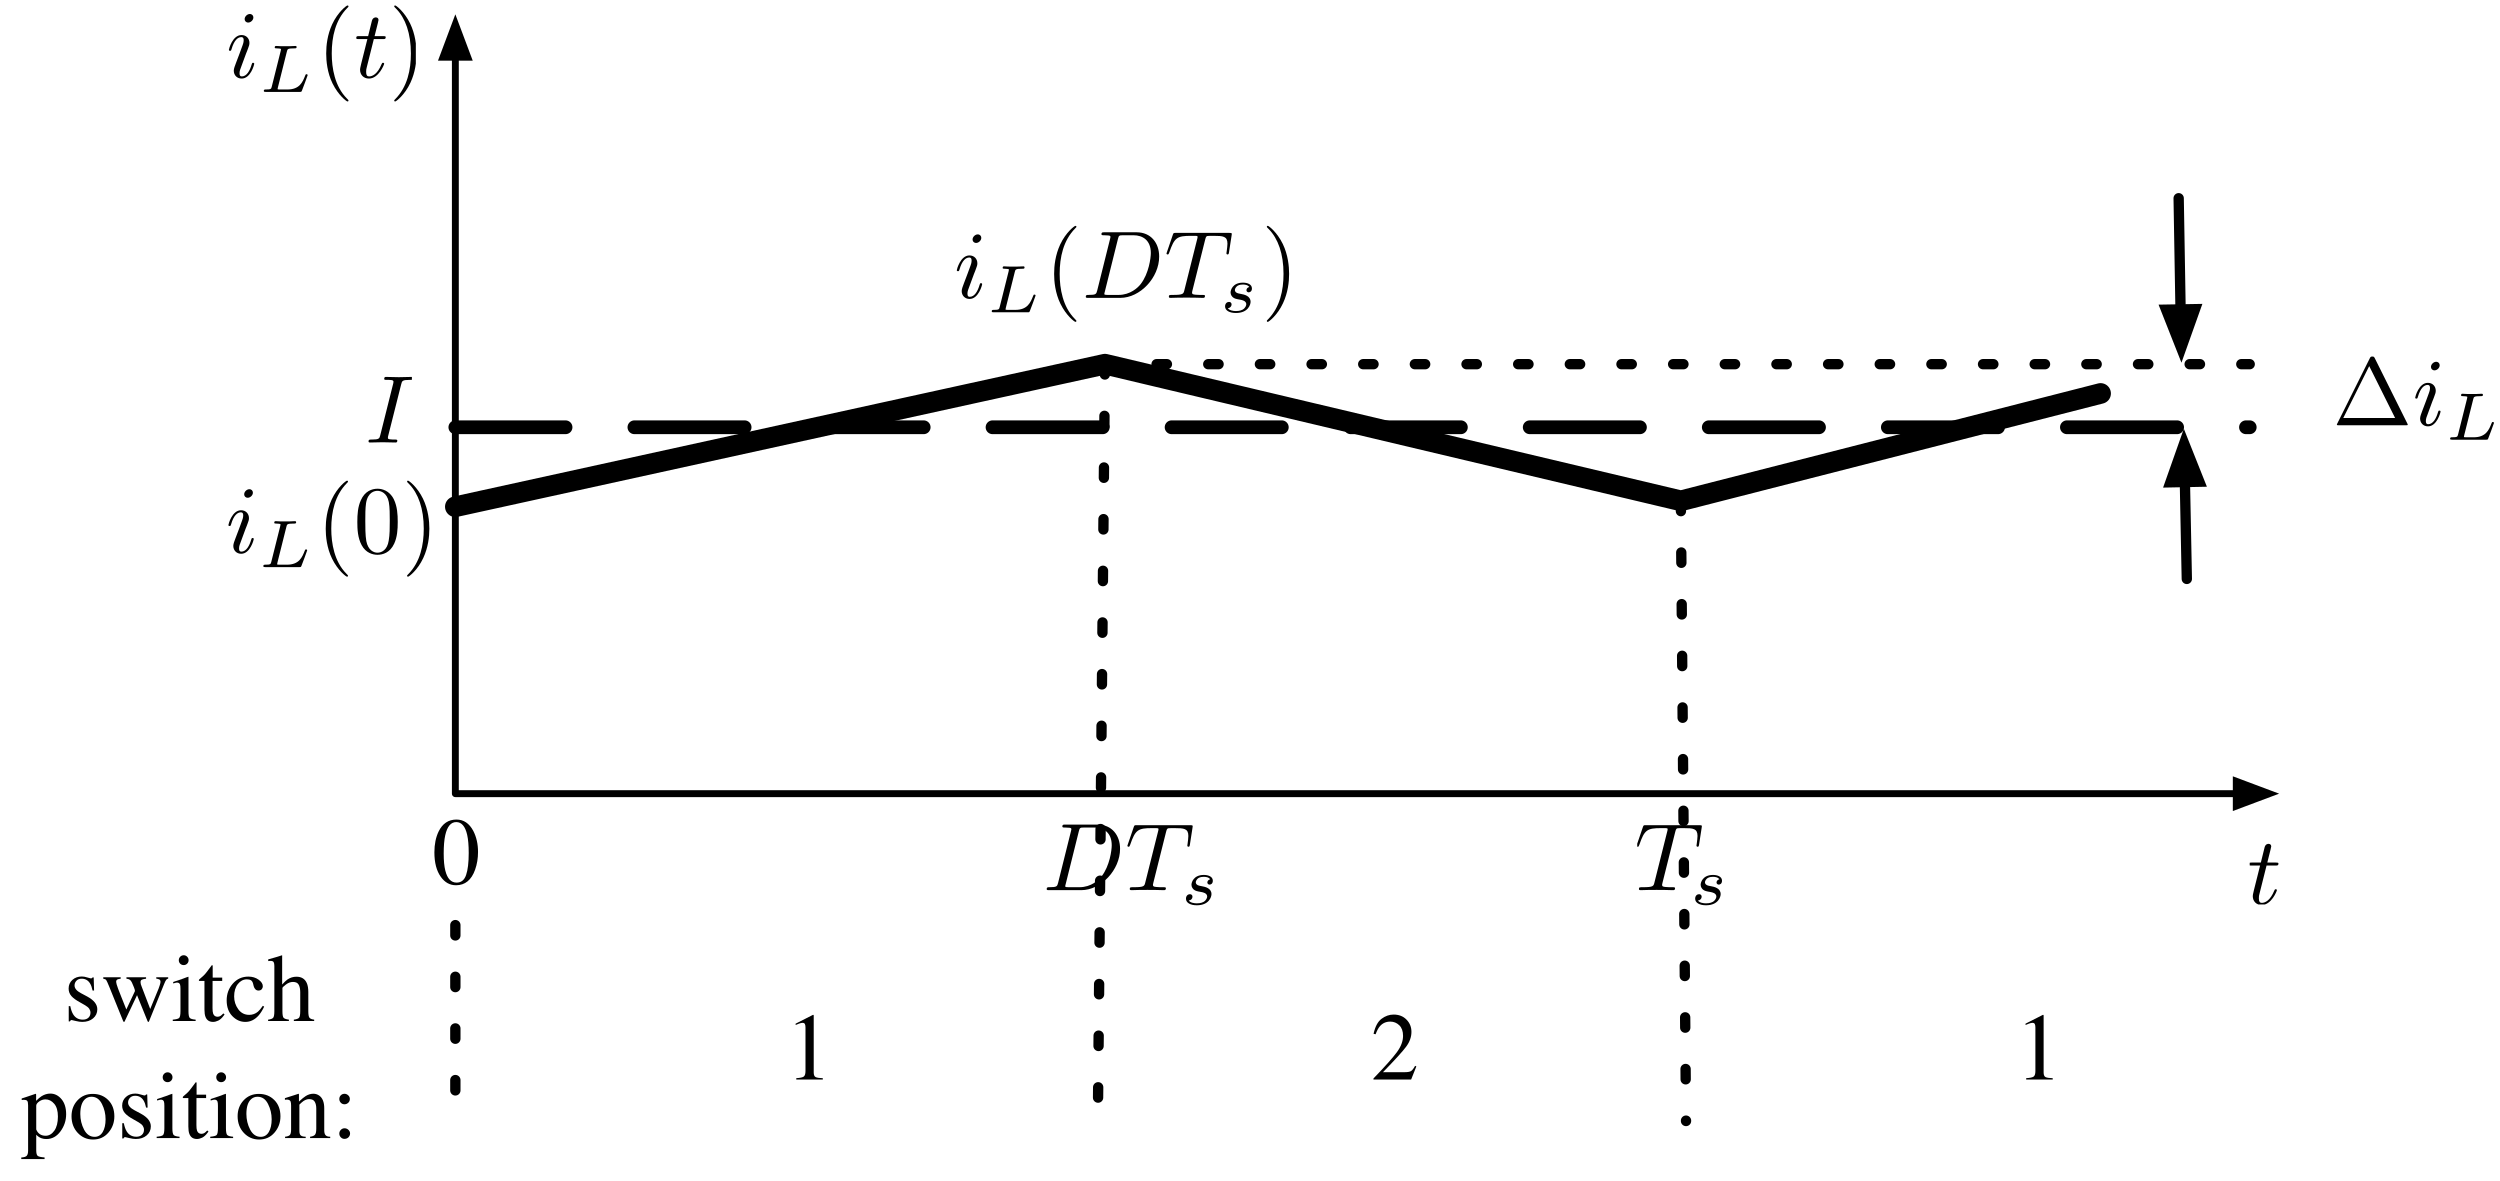 <?xml version="1.0" encoding="UTF-8"?>
<svg xmlns="http://www.w3.org/2000/svg" xmlns:xlink="http://www.w3.org/1999/xlink" width="726pt" height="343pt" viewBox="0 0 726 343" version="1.1">
<defs>
<g>
<symbol overflow="visible" id="glyph0-0">
<path style="stroke:none;" d="M 0.453 0 L 0.453 -18.531 L 19.562 -18.531 L 19.562 0 Z M 17.047 -2.516 L 17.047 -16.016 L 2.969 -16.016 L 2.969 -2.516 Z M 17.047 -2.516 "/>
</symbol>
<symbol overflow="visible" id="glyph0-1">
<path style="stroke:none;" d="M 8.281 -18.781 C 8.32 -18.738 8.344 -18.707 8.344 -18.688 C 8.352 -18.664 8.359 -18.613 8.359 -18.531 L 8.359 -2.062 C 8.359 -1.363 8.539 -0.914 8.906 -0.719 C 9.281 -0.531 9.977 -0.422 11 -0.391 L 11 0 L 3.297 0 L 3.297 -0.406 C 4.398 -0.469 5.117 -0.617 5.453 -0.859 C 5.797 -1.109 5.969 -1.645 5.969 -2.469 L 5.969 -15.125 C 5.969 -15.562 5.91 -15.895 5.797 -16.125 C 5.691 -16.352 5.457 -16.469 5.094 -16.469 C 4.852 -16.469 4.539 -16.398 4.156 -16.266 C 3.781 -16.129 3.43 -15.988 3.109 -15.844 L 3.109 -16.234 L 8.125 -18.781 Z M 8.281 -18.781 "/>
</symbol>
<symbol overflow="visible" id="glyph0-2">
<path style="stroke:none;" d="M 0.828 -0.312 C 4.172 -3.781 6.438 -6.32 7.625 -7.938 C 8.82 -9.562 9.422 -11.145 9.422 -12.688 C 9.422 -14.039 9.055 -15.066 8.328 -15.766 C 7.598 -16.473 6.727 -16.828 5.719 -16.828 C 4.469 -16.828 3.457 -16.375 2.688 -15.469 C 2.25 -14.969 1.836 -14.195 1.453 -13.156 L 0.859 -13.281 C 1.316 -15.375 2.086 -16.828 3.172 -17.641 C 4.266 -18.461 5.438 -18.875 6.688 -18.875 C 8.227 -18.875 9.473 -18.383 10.422 -17.406 C 11.379 -16.438 11.859 -15.25 11.859 -13.844 C 11.859 -12.352 11.344 -10.914 10.312 -9.531 C 9.281 -8.145 7.039 -5.68 3.594 -2.141 L 9.875 -2.141 C 10.75 -2.141 11.363 -2.242 11.719 -2.453 C 12.07 -2.66 12.473 -3.172 12.922 -3.984 L 13.281 -3.812 L 11.766 0 L 0.828 0 Z M 0.828 -0.312 "/>
</symbol>
<symbol overflow="visible" id="glyph0-3">
<path style="stroke:none;" d="M 1.453 -4.312 L 1.906 -4.312 C 2.113 -3.27 2.395 -2.473 2.75 -1.922 C 3.383 -0.898 4.316 -0.391 5.547 -0.391 C 6.234 -0.391 6.773 -0.578 7.172 -0.953 C 7.566 -1.328 7.766 -1.816 7.766 -2.422 C 7.766 -2.805 7.648 -3.176 7.422 -3.531 C 7.191 -3.883 6.789 -4.227 6.219 -4.562 L 4.688 -5.438 C 3.57 -6.039 2.75 -6.645 2.219 -7.25 C 1.688 -7.863 1.422 -8.586 1.422 -9.422 C 1.422 -10.441 1.785 -11.281 2.516 -11.938 C 3.242 -12.594 4.16 -12.922 5.266 -12.922 C 5.742 -12.922 6.27 -12.828 6.844 -12.641 C 7.426 -12.461 7.754 -12.375 7.828 -12.375 C 7.992 -12.375 8.113 -12.395 8.188 -12.438 C 8.258 -12.488 8.32 -12.562 8.375 -12.656 L 8.703 -12.656 L 8.812 -8.844 L 8.375 -8.844 C 8.195 -9.727 7.953 -10.414 7.641 -10.906 C 7.078 -11.82 6.266 -12.281 5.203 -12.281 C 4.555 -12.281 4.051 -12.082 3.688 -11.688 C 3.32 -11.301 3.141 -10.844 3.141 -10.312 C 3.141 -9.469 3.77 -8.719 5.031 -8.062 L 6.844 -7.094 C 8.781 -6.039 9.75 -4.812 9.75 -3.406 C 9.75 -2.332 9.344 -1.453 8.531 -0.766 C 7.727 -0.078 6.676 0.266 5.375 0.266 C 4.82 0.266 4.195 0.176 3.5 0 C 2.812 -0.188 2.406 -0.281 2.281 -0.281 C 2.176 -0.281 2.082 -0.242 2 -0.172 C 1.914 -0.098 1.852 -0.004 1.812 0.109 L 1.453 0.109 Z M 5.453 -12.922 Z M 5.453 -12.922 "/>
</symbol>
<symbol overflow="visible" id="glyph0-4">
<path style="stroke:none;" d="M 13.016 -12.281 C 12.473 -12.219 12.066 -12.125 11.797 -12 C 11.535 -11.883 11.406 -11.648 11.406 -11.297 C 11.406 -11.098 11.43 -10.895 11.484 -10.688 C 11.547 -10.488 11.629 -10.254 11.734 -9.984 L 14.219 -3.484 L 16.656 -9.422 C 16.758 -9.672 16.875 -10.004 17 -10.422 C 17.133 -10.836 17.203 -11.148 17.203 -11.359 C 17.203 -11.703 17.098 -11.93 16.891 -12.047 C 16.68 -12.16 16.375 -12.25 15.969 -12.312 L 15.969 -12.703 L 19.438 -12.703 L 19.438 -12.312 C 19.207 -12.258 19.02 -12.145 18.875 -11.969 C 18.727 -11.801 18.523 -11.395 18.266 -10.75 L 13.891 0.047 C 13.859 0.129 13.828 0.188 13.797 0.219 C 13.766 0.258 13.723 0.281 13.672 0.281 C 13.566 0.219 13.504 0.172 13.484 0.141 L 10.391 -7.5 L 6.797 0.109 C 6.773 0.148 6.75 0.188 6.719 0.219 C 6.688 0.258 6.648 0.281 6.609 0.281 C 6.492 0.219 6.426 0.172 6.406 0.141 L 2.328 -9.938 C 1.879 -11.039 1.582 -11.691 1.438 -11.891 C 1.289 -12.086 1.004 -12.219 0.578 -12.281 L 0.578 -12.703 L 5.641 -12.703 L 5.641 -12.281 C 5.211 -12.238 4.883 -12.16 4.656 -12.047 C 4.438 -11.93 4.328 -11.691 4.328 -11.328 C 4.328 -11.055 4.516 -10.406 4.891 -9.375 C 5.109 -8.781 5.391 -8.062 5.734 -7.219 L 7.281 -3.344 L 9.75 -8.609 L 9.781 -8.781 C 9.781 -8.957 9.68 -9.297 9.484 -9.797 C 9.285 -10.297 9.098 -10.738 8.922 -11.125 C 8.734 -11.539 8.52 -11.828 8.281 -11.984 C 8.051 -12.141 7.727 -12.238 7.312 -12.281 L 7.312 -12.703 L 13.016 -12.703 Z M 13.016 -12.281 "/>
</symbol>
<symbol overflow="visible" id="glyph0-5">
<path style="stroke:none;" d="M 2.297 -17.656 C 2.297 -18.039 2.43 -18.375 2.703 -18.656 C 2.984 -18.945 3.32 -19.094 3.719 -19.094 C 4.113 -19.094 4.445 -18.953 4.719 -18.672 C 5 -18.391 5.141 -18.051 5.141 -17.656 C 5.141 -17.258 5 -16.922 4.719 -16.641 C 4.445 -16.367 4.113 -16.234 3.719 -16.234 C 3.32 -16.234 2.984 -16.367 2.703 -16.641 C 2.43 -16.922 2.297 -17.258 2.297 -17.656 Z M 0.547 -0.391 C 1.523 -0.473 2.141 -0.633 2.391 -0.875 C 2.648 -1.125 2.781 -1.781 2.781 -2.844 L 2.781 -9.359 C 2.781 -9.953 2.738 -10.363 2.656 -10.594 C 2.52 -10.969 2.234 -11.156 1.797 -11.156 C 1.691 -11.156 1.594 -11.145 1.5 -11.125 C 1.406 -11.113 1.129 -11.039 0.672 -10.906 L 0.672 -11.328 L 1.266 -11.531 C 2.859 -12.051 3.969 -12.441 4.594 -12.703 C 4.852 -12.805 5.02 -12.859 5.094 -12.859 C 5.102 -12.797 5.109 -12.727 5.109 -12.656 L 5.109 -2.844 C 5.109 -1.801 5.234 -1.148 5.484 -0.891 C 5.734 -0.629 6.301 -0.461 7.188 -0.391 L 7.188 0 L 0.547 0 Z M 0.547 -0.391 "/>
</symbol>
<symbol overflow="visible" id="glyph0-6">
<path style="stroke:none;" d="M 7.125 -12.609 L 7.125 -11.625 L 4.328 -11.625 L 4.312 -3.75 C 4.312 -3.051 4.367 -2.523 4.484 -2.172 C 4.703 -1.547 5.129 -1.234 5.766 -1.234 C 6.098 -1.234 6.383 -1.312 6.625 -1.469 C 6.863 -1.625 7.141 -1.867 7.453 -2.203 L 7.812 -1.906 L 7.5 -1.484 C 7.031 -0.848 6.531 -0.395 6 -0.125 C 5.469 0.133 4.957 0.266 4.469 0.266 C 3.395 0.266 2.664 -0.211 2.281 -1.172 C 2.07 -1.691 1.969 -2.414 1.969 -3.344 L 1.969 -11.625 L 0.484 -11.625 C 0.43 -11.645 0.395 -11.672 0.375 -11.703 C 0.352 -11.734 0.344 -11.77 0.344 -11.812 C 0.344 -11.906 0.363 -11.973 0.406 -12.016 C 0.445 -12.066 0.578 -12.188 0.797 -12.375 C 1.422 -12.895 1.875 -13.316 2.156 -13.641 C 2.438 -13.961 3.086 -14.816 4.109 -16.203 C 4.234 -16.203 4.305 -16.191 4.328 -16.172 C 4.348 -16.148 4.359 -16.082 4.359 -15.969 L 4.359 -12.609 Z M 7.125 -12.609 "/>
</symbol>
<symbol overflow="visible" id="glyph0-7">
<path style="stroke:none;" d="M 6.953 -12.891 C 8.098 -12.891 9.082 -12.594 9.906 -12 C 10.727 -11.414 11.141 -10.773 11.141 -10.078 C 11.141 -9.773 11.035 -9.492 10.828 -9.234 C 10.617 -8.973 10.297 -8.844 9.859 -8.844 C 9.535 -8.844 9.254 -8.953 9.016 -9.172 C 8.773 -9.391 8.598 -9.707 8.484 -10.125 L 8.328 -10.781 C 8.211 -11.27 8.008 -11.613 7.719 -11.812 C 7.414 -12 7.016 -12.094 6.516 -12.094 C 5.484 -12.094 4.609 -11.641 3.891 -10.734 C 3.172 -9.828 2.812 -8.625 2.812 -7.125 C 2.812 -5.75 3.207 -4.516 4 -3.422 C 4.789 -2.328 5.852 -1.781 7.188 -1.781 C 8.133 -1.781 8.977 -2.086 9.719 -2.703 C 10.133 -3.055 10.609 -3.625 11.141 -4.406 L 11.531 -4.172 C 11.008 -3.078 10.461 -2.211 9.891 -1.578 C 8.785 -0.348 7.508 0.266 6.062 0.266 C 4.633 0.266 3.375 -0.297 2.281 -1.422 C 1.188 -2.547 0.641 -4.066 0.641 -5.984 C 0.641 -7.867 1.234 -9.488 2.422 -10.844 C 3.617 -12.207 5.129 -12.891 6.953 -12.891 Z M 6.359 -12.891 Z M 6.359 -12.891 "/>
</symbol>
<symbol overflow="visible" id="glyph0-8">
<path style="stroke:none;" d="M 0.25 -0.391 C 1 -0.484 1.488 -0.664 1.719 -0.938 C 1.945 -1.207 2.062 -1.844 2.062 -2.844 L 2.062 -15.969 C 2.062 -16.477 1.992 -16.852 1.859 -17.094 C 1.734 -17.332 1.414 -17.453 0.906 -17.453 C 0.801 -17.453 0.703 -17.445 0.609 -17.438 C 0.516 -17.426 0.406 -17.41 0.281 -17.391 L 0.281 -17.891 C 0.688 -18.004 1.18 -18.145 1.766 -18.312 C 2.359 -18.477 2.77 -18.598 3 -18.672 L 4.312 -19.094 L 4.328 -18.984 L 4.328 -10.594 C 4.91 -11.25 5.422 -11.734 5.859 -12.047 C 6.66 -12.586 7.531 -12.859 8.469 -12.859 C 9.938 -12.859 10.941 -12.238 11.484 -11 C 11.773 -10.344 11.922 -9.484 11.922 -8.422 L 11.922 -2.844 C 11.922 -1.875 12.031 -1.242 12.25 -0.953 C 12.477 -0.66 12.938 -0.473 13.625 -0.391 L 13.625 0 L 7.719 0 L 7.719 -0.391 C 8.508 -0.492 9.016 -0.676 9.234 -0.938 C 9.461 -1.207 9.578 -1.844 9.578 -2.844 L 9.578 -8.375 C 9.578 -9.258 9.43 -9.973 9.141 -10.516 C 8.848 -11.066 8.289 -11.344 7.469 -11.344 C 6.758 -11.344 6.07 -11.086 5.406 -10.578 C 4.738 -10.066 4.406 -9.734 4.406 -9.578 L 4.406 -2.844 C 4.406 -1.82 4.52 -1.18 4.75 -0.922 C 4.988 -0.672 5.5 -0.492 6.281 -0.391 L 6.281 0 L 0.25 0 Z M 0.25 -0.391 "/>
</symbol>
<symbol overflow="visible" id="glyph0-9">
<path style="stroke:none;" d=""/>
</symbol>
<symbol overflow="visible" id="glyph0-10">
<path style="stroke:none;" d="M 4.469 -2.516 C 4.707 -1.898 5.062 -1.438 5.531 -1.125 C 6 -0.82 6.551 -0.672 7.188 -0.672 C 8.176 -0.672 9.02 -1.16 9.719 -2.141 C 10.414 -3.117 10.766 -4.484 10.766 -6.234 C 10.766 -7.91 10.398 -9.16 9.672 -9.984 C 8.953 -10.816 8.113 -11.234 7.156 -11.234 C 6.477 -11.234 5.859 -11.023 5.297 -10.609 C 4.742 -10.203 4.469 -9.797 4.469 -9.391 Z M 0.125 5.641 C 0.977 5.586 1.52 5.406 1.75 5.094 C 1.988 4.789 2.109 4.305 2.109 3.641 L 2.109 -9.484 C 2.109 -10.18 2.02 -10.625 1.844 -10.812 C 1.676 -11.008 1.363 -11.109 0.906 -11.109 C 0.801 -11.109 0.707 -11.102 0.625 -11.094 C 0.539 -11.094 0.414 -11.078 0.25 -11.047 L 0.25 -11.5 L 1.547 -11.922 C 1.586 -11.93 2.504 -12.242 4.297 -12.859 C 4.336 -12.859 4.367 -12.836 4.391 -12.797 C 4.422 -12.766 4.438 -12.719 4.438 -12.656 L 4.438 -10.812 C 5.031 -11.414 5.555 -11.863 6.016 -12.156 C 6.836 -12.664 7.68 -12.922 8.547 -12.922 C 9.805 -12.922 10.891 -12.383 11.797 -11.312 C 12.703 -10.238 13.156 -8.773 13.156 -6.922 C 13.156 -5.098 12.609 -3.441 11.516 -1.953 C 10.43 -0.461 9.062 0.281 7.406 0.281 C 6.895 0.281 6.453 0.211 6.078 0.078 C 5.492 -0.109 4.957 -0.457 4.469 -0.969 L 4.469 3.5 C 4.469 4.414 4.617 4.977 4.922 5.188 C 5.223 5.406 5.879 5.551 6.891 5.625 L 6.891 6.094 L 0.125 6.094 Z M 0.125 5.641 "/>
</symbol>
<symbol overflow="visible" id="glyph0-11">
<path style="stroke:none;" d="M 0.719 -6.344 C 0.719 -8.156 1.289 -9.688 2.438 -10.938 C 3.594 -12.195 5.078 -12.828 6.891 -12.828 C 8.691 -12.828 10.188 -12.234 11.375 -11.047 C 12.562 -9.859 13.156 -8.281 13.156 -6.312 C 13.156 -4.5 12.578 -2.922 11.422 -1.578 C 10.273 -0.242 8.789 0.422 6.969 0.422 C 5.219 0.422 3.738 -0.219 2.531 -1.5 C 1.32 -2.789 0.719 -4.406 0.719 -6.344 Z M 6.516 -12 C 5.785 -12 5.16 -11.766 4.641 -11.297 C 3.723 -10.461 3.266 -9.031 3.266 -7 C 3.266 -5.375 3.629 -3.859 4.359 -2.453 C 5.098 -1.055 6.117 -0.359 7.422 -0.359 C 8.441 -0.359 9.227 -0.828 9.781 -1.766 C 10.332 -2.703 10.609 -3.93 10.609 -5.453 C 10.609 -7.035 10.254 -8.52 9.547 -9.906 C 8.848 -11.301 7.836 -12 6.516 -12 Z M 7.016 -12.828 Z M 7.016 -12.828 "/>
</symbol>
<symbol overflow="visible" id="glyph0-12">
<path style="stroke:none;" d="M 0.5 -0.391 C 1.156 -0.461 1.609 -0.617 1.859 -0.859 C 2.117 -1.109 2.25 -1.648 2.25 -2.484 L 2.25 -9.422 C 2.25 -10.004 2.195 -10.414 2.094 -10.656 C 1.914 -11 1.562 -11.172 1.031 -11.172 C 0.945 -11.172 0.859 -11.164 0.766 -11.156 C 0.68 -11.145 0.578 -11.129 0.453 -11.109 L 0.453 -11.594 C 0.828 -11.707 1.711 -11.988 3.109 -12.438 L 4.391 -12.859 C 4.453 -12.859 4.488 -12.836 4.5 -12.797 C 4.52 -12.754 4.531 -12.691 4.531 -12.609 L 4.531 -10.594 C 5.363 -11.375 6.02 -11.91 6.5 -12.203 C 7.207 -12.648 7.941 -12.875 8.703 -12.875 C 9.328 -12.875 9.895 -12.695 10.406 -12.344 C 11.383 -11.656 11.875 -10.422 11.875 -8.641 L 11.875 -2.25 C 11.875 -1.594 12.004 -1.117 12.266 -0.828 C 12.535 -0.535 12.984 -0.391 13.609 -0.391 L 13.609 0 L 7.766 0 L 7.766 -0.391 C 8.43 -0.473 8.895 -0.656 9.156 -0.938 C 9.426 -1.219 9.562 -1.82 9.562 -2.75 L 9.562 -8.594 C 9.562 -9.375 9.414 -10.02 9.125 -10.531 C 8.832 -11.051 8.289 -11.312 7.5 -11.312 C 6.969 -11.312 6.422 -11.129 5.859 -10.766 C 5.555 -10.555 5.156 -10.207 4.656 -9.719 L 4.656 -2.062 C 4.656 -1.406 4.801 -0.961 5.094 -0.734 C 5.383 -0.516 5.848 -0.398 6.484 -0.391 L 6.484 0 L 0.5 0 Z M 7.016 -12.875 Z M 7.016 -12.875 "/>
</symbol>
<symbol overflow="visible" id="glyph0-13">
<path style="stroke:none;" d="M 5.312 -11.359 C 5.312 -10.898 5.148 -10.523 4.828 -10.234 C 4.516 -9.953 4.16 -9.812 3.766 -9.812 C 3.328 -9.812 2.961 -9.969 2.672 -10.281 C 2.391 -10.594 2.25 -10.945 2.25 -11.344 C 2.25 -11.77 2.395 -12.129 2.688 -12.422 C 2.977 -12.711 3.336 -12.859 3.766 -12.859 C 4.16 -12.859 4.516 -12.711 4.828 -12.422 C 5.148 -12.141 5.312 -11.785 5.312 -11.359 Z M 3.719 0.234 C 3.332 0.234 2.988 0.082 2.688 -0.219 C 2.395 -0.52 2.25 -0.883 2.25 -1.312 C 2.25 -1.719 2.395 -2.07 2.688 -2.375 C 2.977 -2.688 3.344 -2.844 3.781 -2.844 C 4.207 -2.844 4.578 -2.691 4.891 -2.391 C 5.211 -2.098 5.375 -1.742 5.375 -1.328 C 5.375 -0.922 5.223 -0.555 4.922 -0.234 C 4.617 0.078 4.219 0.234 3.719 0.234 Z M 3.719 0.234 "/>
</symbol>
<symbol overflow="visible" id="glyph0-14">
<path style="stroke:none;" d="M 6.703 -0.5 C 8.035 -0.5 8.953 -1.234 9.453 -2.703 C 9.961 -4.172 10.219 -6.297 10.219 -9.078 C 10.219 -11.297 10.066 -13.066 9.766 -14.391 C 9.203 -16.848 8.145 -18.078 6.594 -18.078 C 5.039 -18.078 3.977 -16.812 3.406 -14.281 C 3.102 -12.926 2.953 -11.145 2.953 -8.938 C 2.953 -6.875 3.109 -5.223 3.422 -3.984 C 4.004 -1.66 5.098 -0.5 6.703 -0.5 Z M 6.656 -18.812 C 8.75 -18.812 10.379 -17.711 11.547 -15.516 C 12.461 -13.742 12.922 -11.703 12.922 -9.391 C 12.922 -7.578 12.641 -5.867 12.078 -4.266 C 11.004 -1.242 9.156 0.266 6.531 0.266 C 4.738 0.266 3.266 -0.551 2.109 -2.188 C 0.867 -3.926 0.25 -6.289 0.25 -9.281 C 0.25 -11.633 0.66 -13.66 1.484 -15.359 C 2.609 -17.66 4.332 -18.812 6.656 -18.812 Z M 6.656 -18.812 "/>
</symbol>
<symbol overflow="visible" id="glyph1-0">
<path style="stroke:none;" d=""/>
</symbol>
<symbol overflow="visible" id="glyph1-1">
<path style="stroke:none;" d="M 5.75 -11.156 L 8.375 -11.156 C 8.922 -11.156 9.203 -11.156 9.203 -11.719 C 9.203 -12.016 8.922 -12.016 8.422 -12.016 L 5.969 -12.016 C 6.969 -15.984 7.109 -16.547 7.109 -16.703 C 7.109 -17.188 6.781 -17.453 6.297 -17.453 C 6.219 -17.453 5.438 -17.438 5.188 -16.453 L 4.094 -12.016 L 1.484 -12.016 C 0.922 -12.016 0.641 -12.016 0.641 -11.484 C 0.641 -11.156 0.859 -11.156 1.422 -11.156 L 3.875 -11.156 C 1.875 -3.234 1.75 -2.766 1.75 -2.266 C 1.75 -0.75 2.812 0.312 4.328 0.312 C 7.172 0.312 8.75 -3.766 8.75 -3.984 C 8.75 -4.266 8.531 -4.266 8.422 -4.266 C 8.172 -4.266 8.141 -4.188 8 -3.875 C 6.812 -0.969 5.328 -0.312 4.375 -0.312 C 3.797 -0.312 3.516 -0.672 3.516 -1.594 C 3.516 -2.266 3.562 -2.453 3.688 -2.922 Z M 5.75 -11.156 "/>
</symbol>
<symbol overflow="visible" id="glyph2-0">
<path style="stroke:none;" d=""/>
</symbol>
<symbol overflow="visible" id="glyph2-1">
<path style="stroke:none;" d="M 11.906 -16.922 C 12.109 -17.703 12.219 -17.875 12.547 -17.969 C 12.797 -18.016 13.719 -18.016 14.312 -18.016 C 17.125 -18.016 18.375 -17.906 18.375 -15.734 C 18.375 -15.312 18.266 -14.219 18.156 -13.5 C 18.125 -13.391 18.078 -13.047 18.078 -12.969 C 18.078 -12.797 18.156 -12.609 18.406 -12.609 C 18.719 -12.609 18.766 -12.828 18.828 -13.25 L 19.578 -18.094 C 19.609 -18.219 19.641 -18.484 19.641 -18.578 C 19.641 -18.875 19.359 -18.875 18.875 -18.875 L 3.406 -18.875 C 2.734 -18.875 2.703 -18.859 2.516 -18.328 L 0.844 -13.422 C 0.812 -13.359 0.672 -12.969 0.672 -12.906 C 0.672 -12.75 0.812 -12.609 1 -12.609 C 1.281 -12.609 1.312 -12.75 1.484 -13.188 C 2.984 -17.516 3.703 -18.016 7.844 -18.016 L 8.922 -18.016 C 9.703 -18.016 9.703 -17.906 9.703 -17.688 C 9.703 -17.516 9.625 -17.188 9.594 -17.094 L 5.859 -2.203 C 5.609 -1.172 5.516 -0.859 2.531 -0.859 C 1.531 -0.859 1.359 -0.859 1.359 -0.328 C 1.359 0 1.672 0 1.844 0 C 2.594 0 3.375 -0.062 4.125 -0.062 C 4.906 -0.062 5.719 -0.078 6.5 -0.078 C 7.281 -0.078 8.062 -0.062 8.812 -0.062 C 9.625 -0.062 10.453 0 11.234 0 C 11.516 0 11.859 0 11.859 -0.562 C 11.859 -0.859 11.625 -0.859 10.906 -0.859 C 10.203 -0.859 9.844 -0.859 9.125 -0.922 C 8.312 -1 8.094 -1.094 8.094 -1.531 C 8.094 -1.562 8.094 -1.703 8.203 -2.125 Z M 11.906 -16.922 "/>
</symbol>
<symbol overflow="visible" id="glyph3-0">
<path style="stroke:none;" d=""/>
</symbol>
<symbol overflow="visible" id="glyph3-1">
<path style="stroke:none;" d="M 8.422 -7.344 C 7.906 -7.234 7.594 -6.812 7.594 -6.422 C 7.594 -5.984 7.984 -5.797 8.25 -5.797 C 8.438 -5.797 9.188 -5.922 9.188 -6.922 C 9.188 -8.188 7.781 -8.609 6.578 -8.609 C 3.531 -8.609 2.984 -6.375 2.984 -5.766 C 2.984 -5.047 3.406 -4.578 3.672 -4.344 C 4.188 -3.953 4.531 -3.875 5.875 -3.641 C 6.297 -3.562 7.547 -3.328 7.547 -2.344 C 7.547 -2.016 7.328 -1.266 6.5 -0.781 C 5.75 -0.359 4.781 -0.359 4.547 -0.359 C 3.766 -0.359 2.656 -0.531 2.203 -1.172 C 2.859 -1.25 3.281 -1.734 3.281 -2.281 C 3.281 -2.781 2.938 -3.016 2.516 -3.016 C 1.953 -3.016 1.391 -2.562 1.391 -1.703 C 1.391 -0.531 2.641 0.203 4.531 0.203 C 8.125 0.203 8.797 -2.266 8.797 -3.031 C 8.797 -4.828 6.812 -5.172 6.094 -5.312 C 5.922 -5.359 5.438 -5.438 5.312 -5.469 C 4.594 -5.609 4.234 -6.016 4.234 -6.453 C 4.234 -6.891 4.594 -7.422 5.016 -7.703 C 5.547 -8.031 6.234 -8.062 6.562 -8.062 C 6.969 -8.062 7.984 -8.016 8.422 -7.344 Z M 8.422 -7.344 "/>
</symbol>
<symbol overflow="visible" id="glyph4-0">
<path style="stroke:none;" d=""/>
</symbol>
<symbol overflow="visible" id="glyph4-1">
<path style="stroke:none;" d="M 10.438 -16.906 C 10.688 -17.906 10.766 -18.188 12.969 -18.188 C 13.641 -18.188 13.859 -18.188 13.859 -18.719 C 13.859 -19.047 13.562 -19.047 13.438 -19.047 C 12.641 -19.047 10.578 -18.969 9.766 -18.969 C 8.922 -18.969 6.891 -19.047 6.047 -19.047 C 5.859 -19.047 5.5 -19.047 5.5 -18.484 C 5.5 -18.188 5.75 -18.188 6.281 -18.188 C 7.453 -18.188 8.203 -18.188 8.203 -17.656 C 8.203 -17.516 8.203 -17.453 8.141 -17.203 L 4.375 -2.172 C 4.125 -1.141 4.047 -0.859 1.844 -0.859 C 1.203 -0.859 0.953 -0.859 0.953 -0.312 C 0.953 0 1.281 0 1.359 0 C 2.172 0 4.219 -0.078 5.016 -0.078 C 5.859 -0.078 7.922 0 8.75 0 C 8.984 0 9.312 0 9.312 -0.531 C 9.312 -0.859 9.094 -0.859 8.484 -0.859 C 7.984 -0.859 7.844 -0.859 7.281 -0.922 C 6.688 -0.969 6.578 -1.094 6.578 -1.391 C 6.578 -1.625 6.641 -1.844 6.688 -2.031 Z M 10.438 -16.906 "/>
</symbol>
<symbol overflow="visible" id="glyph5-0">
<path style="stroke:none;" d=""/>
</symbol>
<symbol overflow="visible" id="glyph5-1">
<path style="stroke:none;" d="M 7.922 -17.438 C 7.922 -17.984 7.531 -18.438 6.891 -18.438 C 6.141 -18.438 5.391 -17.703 5.391 -16.953 C 5.391 -16.422 5.766 -15.953 6.438 -15.953 C 7.078 -15.953 7.922 -16.594 7.922 -17.438 Z M 5.797 -6.938 C 6.141 -7.75 6.141 -7.812 6.422 -8.562 C 6.641 -9.125 6.781 -9.516 6.781 -10.047 C 6.781 -11.297 5.891 -12.328 4.484 -12.328 C 1.875 -12.328 0.812 -8.281 0.812 -8.031 C 0.812 -7.75 1.094 -7.75 1.141 -7.75 C 1.422 -7.75 1.453 -7.812 1.594 -8.25 C 2.344 -10.875 3.453 -11.719 4.406 -11.719 C 4.625 -11.719 5.109 -11.719 5.109 -10.828 C 5.109 -10.234 4.906 -9.656 4.797 -9.375 C 4.578 -8.641 3.312 -5.406 2.875 -4.219 C 2.594 -3.484 2.234 -2.562 2.234 -1.984 C 2.234 -0.672 3.172 0.312 4.516 0.312 C 7.141 0.312 8.172 -3.734 8.172 -3.984 C 8.172 -4.266 7.922 -4.266 7.844 -4.266 C 7.562 -4.266 7.562 -4.188 7.422 -3.766 C 6.922 -2.016 6 -0.312 4.578 -0.312 C 4.094 -0.312 3.906 -0.578 3.906 -1.234 C 3.906 -1.922 4.078 -2.312 4.719 -4.016 Z M 5.797 -6.938 "/>
</symbol>
<symbol overflow="visible" id="glyph6-0">
<path style="stroke:none;" d=""/>
</symbol>
<symbol overflow="visible" id="glyph6-1">
<path style="stroke:none;" d="M 8.047 -11.734 C 8.219 -12.438 8.281 -12.641 10.078 -12.641 C 10.688 -12.641 10.875 -12.641 10.875 -13.062 C 10.875 -13.094 10.859 -13.344 10.547 -13.344 C 10.094 -13.344 9.578 -13.297 9.109 -13.281 C 8.609 -13.266 8.031 -13.266 7.547 -13.266 C 7.125 -13.266 6.609 -13.281 6.188 -13.281 C 5.781 -13.281 5.312 -13.344 4.922 -13.344 C 4.812 -13.344 4.516 -13.344 4.516 -12.906 C 4.516 -12.641 4.75 -12.641 5.141 -12.641 C 5.156 -12.641 5.531 -12.641 5.875 -12.594 C 6.297 -12.562 6.328 -12.516 6.328 -12.328 C 6.328 -12.281 6.328 -12.188 6.25 -11.891 L 3.656 -1.531 C 3.484 -0.859 3.438 -0.703 1.938 -0.703 C 1.609 -0.703 1.344 -0.703 1.344 -0.297 C 1.344 0 1.578 0 1.938 0 L 11.766 0 C 12.25 0 12.266 -0.016 12.422 -0.391 C 12.625 -0.922 14.078 -4.703 14.078 -4.859 C 14.078 -4.922 14.047 -5.141 13.75 -5.141 C 13.516 -5.141 13.484 -5.047 13.359 -4.734 C 12.625 -2.875 11.766 -0.703 8.188 -0.703 L 5.984 -0.703 C 5.375 -0.703 5.359 -0.719 5.359 -0.906 C 5.359 -0.922 5.359 -1.016 5.438 -1.312 Z M 8.047 -11.734 "/>
</symbol>
<symbol overflow="visible" id="glyph7-0">
<path style="stroke:none;" d=""/>
</symbol>
<symbol overflow="visible" id="glyph7-1">
<path style="stroke:none;" d="M 9.234 6.688 C 9.234 6.609 9.234 6.547 8.75 6.078 C 5.266 2.562 4.375 -2.703 4.375 -6.969 C 4.375 -11.828 5.438 -16.672 8.875 -20.172 C 9.234 -20.5 9.234 -20.562 9.234 -20.641 C 9.234 -20.828 9.125 -20.922 8.953 -20.922 C 8.672 -20.922 6.156 -19.016 4.516 -15.484 C 3.094 -12.406 2.766 -9.312 2.766 -6.969 C 2.766 -4.797 3.062 -1.422 4.609 1.734 C 6.281 5.156 8.672 6.969 8.953 6.969 C 9.125 6.969 9.234 6.891 9.234 6.688 Z M 9.234 6.688 "/>
</symbol>
<symbol overflow="visible" id="glyph7-2">
<path style="stroke:none;" d="M 12.828 -8.922 C 12.828 -11.156 12.688 -13.391 11.719 -15.453 C 10.438 -18.125 8.141 -18.578 6.969 -18.578 C 5.297 -18.578 3.266 -17.844 2.125 -15.25 C 1.234 -13.328 1.094 -11.156 1.094 -8.922 C 1.094 -6.828 1.203 -4.328 2.344 -2.203 C 3.547 0.062 5.578 0.609 6.938 0.609 C 8.453 0.609 10.578 0.031 11.797 -2.625 C 12.688 -4.547 12.828 -6.719 12.828 -8.922 Z M 6.938 0 C 5.859 0 4.219 -0.703 3.703 -3.375 C 3.406 -5.047 3.406 -7.609 3.406 -9.266 C 3.406 -11.047 3.406 -12.891 3.625 -14.391 C 4.156 -17.703 6.25 -17.969 6.938 -17.969 C 7.859 -17.969 9.703 -17.453 10.234 -14.703 C 10.516 -13.141 10.516 -11.016 10.516 -9.266 C 10.516 -7.172 10.516 -5.266 10.203 -3.484 C 9.797 -0.844 8.203 0 6.938 0 Z M 6.938 0 "/>
</symbol>
<symbol overflow="visible" id="glyph7-3">
<path style="stroke:none;" d="M 8.062 -6.969 C 8.062 -9.141 7.75 -12.516 6.219 -15.672 C 4.547 -19.109 2.141 -20.922 1.875 -20.922 C 1.703 -20.922 1.594 -20.812 1.594 -20.641 C 1.594 -20.562 1.594 -20.5 2.125 -20 C 4.859 -17.234 6.438 -12.797 6.438 -6.969 C 6.438 -2.203 5.406 2.703 1.953 6.219 C 1.594 6.547 1.594 6.609 1.594 6.688 C 1.594 6.859 1.703 6.969 1.875 6.969 C 2.141 6.969 4.656 5.078 6.297 1.531 C 7.719 -1.531 8.062 -4.625 8.062 -6.969 Z M 8.062 -6.969 "/>
</symbol>
<symbol overflow="visible" id="glyph8-0">
<path style="stroke:none;" d=""/>
</symbol>
<symbol overflow="visible" id="glyph8-1">
<path style="stroke:none;" d="M 7.922 -17.438 C 7.922 -17.984 7.531 -18.438 6.891 -18.438 C 6.141 -18.438 5.391 -17.703 5.391 -16.953 C 5.391 -16.422 5.766 -15.953 6.438 -15.953 C 7.078 -15.953 7.922 -16.594 7.922 -17.438 Z M 5.797 -6.938 C 6.141 -7.75 6.141 -7.812 6.422 -8.562 C 6.641 -9.125 6.781 -9.516 6.781 -10.047 C 6.781 -11.297 5.891 -12.328 4.484 -12.328 C 1.875 -12.328 0.812 -8.281 0.812 -8.031 C 0.812 -7.75 1.094 -7.75 1.141 -7.75 C 1.422 -7.75 1.453 -7.812 1.594 -8.25 C 2.344 -10.875 3.453 -11.719 4.406 -11.719 C 4.625 -11.719 5.109 -11.719 5.109 -10.828 C 5.109 -10.234 4.906 -9.656 4.797 -9.375 C 4.578 -8.641 3.312 -5.406 2.875 -4.219 C 2.594 -3.484 2.234 -2.562 2.234 -1.984 C 2.234 -0.672 3.172 0.312 4.516 0.312 C 7.141 0.312 8.172 -3.734 8.172 -3.984 C 8.172 -4.266 7.922 -4.266 7.844 -4.266 C 7.562 -4.266 7.562 -4.188 7.422 -3.766 C 6.922 -2.016 6 -0.312 4.578 -0.312 C 4.094 -0.312 3.906 -0.578 3.906 -1.234 C 3.906 -1.922 4.078 -2.312 4.719 -4.016 Z M 5.797 -6.938 "/>
</symbol>
<symbol overflow="visible" id="glyph8-2">
<path style="stroke:none;" d="M 4.438 -2.172 C 4.156 -1.094 4.094 -0.859 1.891 -0.859 C 1.422 -0.859 1.109 -0.859 1.109 -0.328 C 1.109 0 1.359 0 1.891 0 L 11.125 0 C 16.922 0 22.422 -5.891 22.422 -12 C 22.422 -15.922 20.047 -19.047 15.875 -19.047 L 6.5 -19.047 C 5.969 -19.047 5.656 -19.047 5.656 -18.516 C 5.656 -18.188 5.906 -18.188 6.469 -18.188 C 6.828 -18.188 7.328 -18.156 7.672 -18.125 C 8.109 -18.078 8.281 -17.984 8.281 -17.688 C 8.281 -17.578 8.25 -17.484 8.172 -17.156 Z M 10.453 -17.125 C 10.703 -18.094 10.766 -18.188 11.969 -18.188 L 14.953 -18.188 C 17.688 -18.188 20 -16.703 20 -13.031 C 20 -11.656 19.438 -7.078 17.062 -4.016 C 16.266 -2.984 14.062 -0.859 10.625 -0.859 L 7.469 -0.859 C 7.078 -0.859 7.031 -0.859 6.859 -0.891 C 6.578 -0.922 6.5 -0.953 6.5 -1.172 C 6.5 -1.25 6.5 -1.312 6.641 -1.812 Z M 10.453 -17.125 "/>
</symbol>
<symbol overflow="visible" id="glyph8-3">
<path style="stroke:none;" d="M 11.906 -16.922 C 12.109 -17.703 12.219 -17.875 12.547 -17.969 C 12.797 -18.016 13.719 -18.016 14.312 -18.016 C 17.125 -18.016 18.375 -17.906 18.375 -15.734 C 18.375 -15.312 18.266 -14.219 18.156 -13.5 C 18.125 -13.391 18.078 -13.047 18.078 -12.969 C 18.078 -12.797 18.156 -12.609 18.406 -12.609 C 18.719 -12.609 18.766 -12.828 18.828 -13.25 L 19.578 -18.094 C 19.609 -18.219 19.641 -18.484 19.641 -18.578 C 19.641 -18.875 19.359 -18.875 18.875 -18.875 L 3.406 -18.875 C 2.734 -18.875 2.703 -18.859 2.516 -18.328 L 0.844 -13.422 C 0.812 -13.359 0.672 -12.969 0.672 -12.906 C 0.672 -12.75 0.812 -12.609 1 -12.609 C 1.281 -12.609 1.312 -12.75 1.484 -13.188 C 2.984 -17.516 3.703 -18.016 7.844 -18.016 L 8.922 -18.016 C 9.703 -18.016 9.703 -17.906 9.703 -17.688 C 9.703 -17.516 9.625 -17.188 9.594 -17.094 L 5.859 -2.203 C 5.609 -1.172 5.516 -0.859 2.531 -0.859 C 1.531 -0.859 1.359 -0.859 1.359 -0.328 C 1.359 0 1.672 0 1.844 0 C 2.594 0 3.375 -0.062 4.125 -0.062 C 4.906 -0.062 5.719 -0.078 6.5 -0.078 C 7.281 -0.078 8.062 -0.062 8.812 -0.062 C 9.625 -0.062 10.453 0 11.234 0 C 11.516 0 11.859 0 11.859 -0.562 C 11.859 -0.859 11.625 -0.859 10.906 -0.859 C 10.203 -0.859 9.844 -0.859 9.125 -0.922 C 8.312 -1 8.094 -1.094 8.094 -1.531 C 8.094 -1.562 8.094 -1.703 8.203 -2.125 Z M 11.906 -16.922 "/>
</symbol>
<symbol overflow="visible" id="glyph9-0">
<path style="stroke:none;" d=""/>
</symbol>
<symbol overflow="visible" id="glyph9-1">
<path style="stroke:none;" d="M 8.047 -11.734 C 8.219 -12.438 8.281 -12.641 10.078 -12.641 C 10.688 -12.641 10.875 -12.641 10.875 -13.062 C 10.875 -13.094 10.859 -13.344 10.547 -13.344 C 10.094 -13.344 9.578 -13.297 9.109 -13.281 C 8.609 -13.266 8.031 -13.266 7.547 -13.266 C 7.125 -13.266 6.609 -13.281 6.188 -13.281 C 5.781 -13.281 5.312 -13.344 4.922 -13.344 C 4.812 -13.344 4.516 -13.344 4.516 -12.906 C 4.516 -12.641 4.75 -12.641 5.141 -12.641 C 5.156 -12.641 5.531 -12.641 5.875 -12.594 C 6.297 -12.562 6.328 -12.516 6.328 -12.328 C 6.328 -12.281 6.328 -12.188 6.25 -11.891 L 3.656 -1.531 C 3.484 -0.859 3.438 -0.703 1.938 -0.703 C 1.609 -0.703 1.344 -0.703 1.344 -0.297 C 1.344 0 1.578 0 1.938 0 L 11.766 0 C 12.25 0 12.266 -0.016 12.422 -0.391 C 12.625 -0.922 14.078 -4.703 14.078 -4.859 C 14.078 -4.922 14.047 -5.141 13.75 -5.141 C 13.516 -5.141 13.484 -5.047 13.359 -4.734 C 12.625 -2.875 11.766 -0.703 8.188 -0.703 L 5.984 -0.703 C 5.375 -0.703 5.359 -0.719 5.359 -0.906 C 5.359 -0.922 5.359 -1.016 5.438 -1.312 Z M 8.047 -11.734 "/>
</symbol>
<symbol overflow="visible" id="glyph9-2">
<path style="stroke:none;" d="M 8.422 -7.344 C 7.906 -7.234 7.594 -6.812 7.594 -6.422 C 7.594 -5.984 7.984 -5.797 8.25 -5.797 C 8.438 -5.797 9.188 -5.922 9.188 -6.922 C 9.188 -8.188 7.781 -8.609 6.578 -8.609 C 3.531 -8.609 2.984 -6.375 2.984 -5.766 C 2.984 -5.047 3.406 -4.578 3.672 -4.344 C 4.188 -3.953 4.531 -3.875 5.875 -3.641 C 6.297 -3.562 7.547 -3.328 7.547 -2.344 C 7.547 -2.016 7.328 -1.266 6.5 -0.781 C 5.75 -0.359 4.781 -0.359 4.547 -0.359 C 3.766 -0.359 2.656 -0.531 2.203 -1.172 C 2.859 -1.25 3.281 -1.734 3.281 -2.281 C 3.281 -2.781 2.938 -3.016 2.516 -3.016 C 1.953 -3.016 1.391 -2.562 1.391 -1.703 C 1.391 -0.531 2.641 0.203 4.531 0.203 C 8.125 0.203 8.797 -2.266 8.797 -3.031 C 8.797 -4.828 6.812 -5.172 6.094 -5.312 C 5.922 -5.359 5.438 -5.438 5.312 -5.469 C 4.594 -5.609 4.234 -6.016 4.234 -6.453 C 4.234 -6.891 4.594 -7.422 5.016 -7.703 C 5.547 -8.031 6.234 -8.062 6.562 -8.062 C 6.969 -8.062 7.984 -8.016 8.422 -7.344 Z M 8.422 -7.344 "/>
</symbol>
<symbol overflow="visible" id="glyph10-0">
<path style="stroke:none;" d=""/>
</symbol>
<symbol overflow="visible" id="glyph10-1">
<path style="stroke:none;" d="M 9.234 6.688 C 9.234 6.609 9.234 6.547 8.75 6.078 C 5.266 2.562 4.375 -2.703 4.375 -6.969 C 4.375 -11.828 5.438 -16.672 8.875 -20.172 C 9.234 -20.5 9.234 -20.562 9.234 -20.641 C 9.234 -20.828 9.125 -20.922 8.953 -20.922 C 8.672 -20.922 6.156 -19.016 4.516 -15.484 C 3.094 -12.406 2.766 -9.312 2.766 -6.969 C 2.766 -4.797 3.062 -1.422 4.609 1.734 C 6.281 5.156 8.672 6.969 8.953 6.969 C 9.125 6.969 9.234 6.891 9.234 6.688 Z M 9.234 6.688 "/>
</symbol>
<symbol overflow="visible" id="glyph10-2">
<path style="stroke:none;" d="M 8.062 -6.969 C 8.062 -9.141 7.75 -12.516 6.219 -15.672 C 4.547 -19.109 2.141 -20.922 1.875 -20.922 C 1.703 -20.922 1.594 -20.812 1.594 -20.641 C 1.594 -20.562 1.594 -20.5 2.125 -20 C 4.859 -17.234 6.438 -12.797 6.438 -6.969 C 6.438 -2.203 5.406 2.703 1.953 6.219 C 1.594 6.547 1.594 6.609 1.594 6.688 C 1.594 6.859 1.703 6.969 1.875 6.969 C 2.141 6.969 4.656 5.078 6.297 1.531 C 7.719 -1.531 8.062 -4.625 8.062 -6.969 Z M 8.062 -6.969 "/>
</symbol>
<symbol overflow="visible" id="glyph11-0">
<path style="stroke:none;" d=""/>
</symbol>
<symbol overflow="visible" id="glyph11-1">
<path style="stroke:none;" d="M 4.438 -2.172 C 4.156 -1.094 4.094 -0.859 1.891 -0.859 C 1.422 -0.859 1.109 -0.859 1.109 -0.328 C 1.109 0 1.359 0 1.891 0 L 11.125 0 C 16.922 0 22.422 -5.891 22.422 -12 C 22.422 -15.922 20.047 -19.047 15.875 -19.047 L 6.5 -19.047 C 5.969 -19.047 5.656 -19.047 5.656 -18.516 C 5.656 -18.188 5.906 -18.188 6.469 -18.188 C 6.828 -18.188 7.328 -18.156 7.672 -18.125 C 8.109 -18.078 8.281 -17.984 8.281 -17.688 C 8.281 -17.578 8.25 -17.484 8.172 -17.156 Z M 10.453 -17.125 C 10.703 -18.094 10.766 -18.188 11.969 -18.188 L 14.953 -18.188 C 17.688 -18.188 20 -16.703 20 -13.031 C 20 -11.656 19.438 -7.078 17.062 -4.016 C 16.266 -2.984 14.062 -0.859 10.625 -0.859 L 7.469 -0.859 C 7.078 -0.859 7.031 -0.859 6.859 -0.891 C 6.578 -0.922 6.5 -0.953 6.5 -1.172 C 6.5 -1.25 6.5 -1.312 6.641 -1.812 Z M 10.453 -17.125 "/>
</symbol>
<symbol overflow="visible" id="glyph11-2">
<path style="stroke:none;" d="M 11.906 -16.922 C 12.109 -17.703 12.219 -17.875 12.547 -17.969 C 12.797 -18.016 13.719 -18.016 14.312 -18.016 C 17.125 -18.016 18.375 -17.906 18.375 -15.734 C 18.375 -15.312 18.266 -14.219 18.156 -13.5 C 18.125 -13.391 18.078 -13.047 18.078 -12.969 C 18.078 -12.797 18.156 -12.609 18.406 -12.609 C 18.719 -12.609 18.766 -12.828 18.828 -13.25 L 19.578 -18.094 C 19.609 -18.219 19.641 -18.484 19.641 -18.578 C 19.641 -18.875 19.359 -18.875 18.875 -18.875 L 3.406 -18.875 C 2.734 -18.875 2.703 -18.859 2.516 -18.328 L 0.844 -13.422 C 0.812 -13.359 0.672 -12.969 0.672 -12.906 C 0.672 -12.75 0.812 -12.609 1 -12.609 C 1.281 -12.609 1.312 -12.75 1.484 -13.188 C 2.984 -17.516 3.703 -18.016 7.844 -18.016 L 8.922 -18.016 C 9.703 -18.016 9.703 -17.906 9.703 -17.688 C 9.703 -17.516 9.625 -17.188 9.594 -17.094 L 5.859 -2.203 C 5.609 -1.172 5.516 -0.859 2.531 -0.859 C 1.531 -0.859 1.359 -0.859 1.359 -0.328 C 1.359 0 1.672 0 1.844 0 C 2.594 0 3.375 -0.062 4.125 -0.062 C 4.906 -0.062 5.719 -0.078 6.5 -0.078 C 7.281 -0.078 8.062 -0.062 8.812 -0.062 C 9.625 -0.062 10.453 0 11.234 0 C 11.516 0 11.859 0 11.859 -0.562 C 11.859 -0.859 11.625 -0.859 10.906 -0.859 C 10.203 -0.859 9.844 -0.859 9.125 -0.922 C 8.312 -1 8.094 -1.094 8.094 -1.531 C 8.094 -1.562 8.094 -1.703 8.203 -2.125 Z M 11.906 -16.922 "/>
</symbol>
<symbol overflow="visible" id="glyph12-0">
<path style="stroke:none;" d=""/>
</symbol>
<symbol overflow="visible" id="glyph12-1">
<path style="stroke:none;" d="M 12.328 -19.469 C 12.125 -19.828 12.078 -19.969 11.609 -19.969 C 11.125 -19.969 11.078 -19.828 10.875 -19.469 L 1.453 -0.562 C 1.312 -0.312 1.312 -0.25 1.312 -0.219 C 1.312 0 1.484 0 1.922 0 L 21.281 0 C 21.734 0 21.891 0 21.891 -0.219 C 21.891 -0.25 21.891 -0.312 21.75 -0.562 Z M 10.703 -17.188 L 18.219 -2.125 L 3.172 -2.125 Z M 10.703 -17.188 "/>
</symbol>
<symbol overflow="visible" id="glyph13-0">
<path style="stroke:none;" d=""/>
</symbol>
<symbol overflow="visible" id="glyph13-1">
<path style="stroke:none;" d="M 7.922 -17.438 C 7.922 -17.984 7.531 -18.438 6.891 -18.438 C 6.141 -18.438 5.391 -17.703 5.391 -16.953 C 5.391 -16.422 5.766 -15.953 6.438 -15.953 C 7.078 -15.953 7.922 -16.594 7.922 -17.438 Z M 5.797 -6.938 C 6.141 -7.75 6.141 -7.812 6.422 -8.562 C 6.641 -9.125 6.781 -9.516 6.781 -10.047 C 6.781 -11.297 5.891 -12.328 4.484 -12.328 C 1.875 -12.328 0.812 -8.281 0.812 -8.031 C 0.812 -7.75 1.094 -7.75 1.141 -7.75 C 1.422 -7.75 1.453 -7.812 1.594 -8.25 C 2.344 -10.875 3.453 -11.719 4.406 -11.719 C 4.625 -11.719 5.109 -11.719 5.109 -10.828 C 5.109 -10.234 4.906 -9.656 4.797 -9.375 C 4.578 -8.641 3.312 -5.406 2.875 -4.219 C 2.594 -3.484 2.234 -2.562 2.234 -1.984 C 2.234 -0.672 3.172 0.312 4.516 0.312 C 7.141 0.312 8.172 -3.734 8.172 -3.984 C 8.172 -4.266 7.922 -4.266 7.844 -4.266 C 7.562 -4.266 7.562 -4.188 7.422 -3.766 C 6.922 -2.016 6 -0.312 4.578 -0.312 C 4.094 -0.312 3.906 -0.578 3.906 -1.234 C 3.906 -1.922 4.078 -2.312 4.719 -4.016 Z M 5.797 -6.938 "/>
</symbol>
<symbol overflow="visible" id="glyph13-2">
<path style="stroke:none;" d="M 5.75 -11.156 L 8.375 -11.156 C 8.922 -11.156 9.203 -11.156 9.203 -11.719 C 9.203 -12.016 8.922 -12.016 8.422 -12.016 L 5.969 -12.016 C 6.969 -15.984 7.109 -16.547 7.109 -16.703 C 7.109 -17.188 6.781 -17.453 6.297 -17.453 C 6.219 -17.453 5.438 -17.438 5.188 -16.453 L 4.094 -12.016 L 1.484 -12.016 C 0.922 -12.016 0.641 -12.016 0.641 -11.484 C 0.641 -11.156 0.859 -11.156 1.422 -11.156 L 3.875 -11.156 C 1.875 -3.234 1.75 -2.766 1.75 -2.266 C 1.75 -0.75 2.812 0.312 4.328 0.312 C 7.172 0.312 8.75 -3.766 8.75 -3.984 C 8.75 -4.266 8.531 -4.266 8.422 -4.266 C 8.172 -4.266 8.141 -4.188 8 -3.875 C 6.812 -0.969 5.328 -0.312 4.375 -0.312 C 3.797 -0.312 3.516 -0.672 3.516 -1.594 C 3.516 -2.266 3.562 -2.453 3.688 -2.922 Z M 5.75 -11.156 "/>
</symbol>
</g>
<clipPath id="clip1">
  <path d="M 653.316 245 L 662 245 L 662 262.652 L 653.316 262.652 Z M 653.316 245 "/>
</clipPath>
<clipPath id="clip2">
  <path d="M 475.449 239 L 495 239 L 495 259 L 475.449 259 Z M 475.449 239 "/>
</clipPath>
<clipPath id="clip3">
  <path d="M 492 254 L 500.945 254 L 500.945 262.984 L 492 262.984 Z M 492 254 "/>
</clipPath>
<clipPath id="clip4">
  <path d="M 107 109 L 119.613 109 L 119.613 128.59 L 107 128.59 Z M 107 109 "/>
</clipPath>
<clipPath id="clip5">
  <path d="M 94 139.117 L 102 139.117 L 102 168 L 94 168 Z M 94 139.117 "/>
</clipPath>
<clipPath id="clip6">
  <path d="M 103 139.117 L 124.758 139.117 L 124.758 168 L 103 168 Z M 103 139.117 "/>
</clipPath>
<clipPath id="clip7">
  <path d="M 306 65.418 L 313 65.418 L 313 94 L 306 94 Z M 306 65.418 "/>
</clipPath>
<clipPath id="clip8">
  <path d="M 367 65.418 L 374.73 65.418 L 374.73 94 L 367 94 Z M 367 65.418 "/>
</clipPath>
<clipPath id="clip9">
  <path d="M 344 254 L 352.535 254 L 352.535 262.984 L 344 262.984 Z M 344 254 "/>
</clipPath>
<clipPath id="clip10">
  <path d="M 678.039 103 L 700 103 L 700 124 L 678.039 124 Z M 678.039 103 "/>
</clipPath>
<clipPath id="clip11">
  <path d="M 711 114 L 725 114 L 725 127.922 L 711 127.922 Z M 711 114 "/>
</clipPath>
<clipPath id="clip12">
  <path d="M 94 1 L 102 1 L 102 29.875 L 94 29.875 Z M 94 1 "/>
</clipPath>
<clipPath id="clip13">
  <path d="M 114 1 L 120.758 1 L 120.758 29.875 L 114 29.875 Z M 114 1 "/>
</clipPath>
</defs>
<g id="surface1">
<path style="fill:none;stroke-width:2;stroke-linecap:round;stroke-linejoin:round;stroke:rgb(0%,0%,0%);stroke-opacity:1;stroke-miterlimit:10;" d="M 1339.234 463.609 L 1339.234 677.48 L 1856.414 677.48 " transform="matrix(1,0,0,1,-1207,-447)"/>
<path style="fill-rule:nonzero;fill:rgb(0%,0%,0%);fill-opacity:1;stroke-width:2;stroke-linecap:butt;stroke-linejoin:miter;stroke:rgb(0%,0%,0%);stroke-opacity:1;stroke-miterlimit:10;" d="M 1866.016 677.48 L 1856.414 673.879 L 1856.414 681.082 Z M 1866.016 677.48 " transform="matrix(1,0,0,1,-1207,-447)"/>
<path style="fill-rule:nonzero;fill:rgb(0%,0%,0%);fill-opacity:1;stroke-width:2;stroke-linecap:butt;stroke-linejoin:miter;stroke:rgb(0%,0%,0%);stroke-opacity:1;stroke-miterlimit:10;" d="M 1339.234 454.008 L 1335.637 463.609 L 1342.836 463.609 Z M 1339.234 454.008 " transform="matrix(1,0,0,1,-1207,-447)"/>
<path style="fill:none;stroke-width:4;stroke-linecap:round;stroke-linejoin:round;stroke:rgb(0%,0%,0%);stroke-opacity:1;stroke-dasharray:32,20;stroke-miterlimit:10;" d="M 1339.234 571.078 L 1860.316 571.078 " transform="matrix(1,0,0,1,-1207,-447)"/>
<path style="fill:none;stroke-width:3;stroke-linecap:round;stroke-linejoin:round;stroke:rgb(0%,0%,0%);stroke-opacity:1;stroke-dasharray:3,12;stroke-miterlimit:10;" d="M 1339.234 715.652 L 1339.234 773.859 " transform="matrix(1,0,0,1,-1207,-447)"/>
<path style="fill:none;stroke-width:3;stroke-linecap:round;stroke-linejoin:round;stroke:rgb(0%,0%,0%);stroke-opacity:1;stroke-dasharray:3,12;stroke-miterlimit:10;" d="M 1527.875 552.758 L 1525.805 773.859 " transform="matrix(1,0,0,1,-1207,-447)"/>
<path style="fill:none;stroke-width:3;stroke-linecap:round;stroke-linejoin:round;stroke:rgb(0%,0%,0%);stroke-opacity:1;stroke-dasharray:3,12;stroke-miterlimit:10;" d="M 1695.117 592.441 L 1696.621 772.535 " transform="matrix(1,0,0,1,-1207,-447)"/>
<g style="fill:rgb(0%,0%,0%);fill-opacity:1;">
  <use xlink:href="#glyph0-1" x="227.945" y="313.504"/>
</g>
<g style="fill:rgb(0%,0%,0%);fill-opacity:1;">
  <use xlink:href="#glyph0-2" x="398.024" y="313.504"/>
</g>
<g style="fill:rgb(0%,0%,0%);fill-opacity:1;">
  <use xlink:href="#glyph0-1" x="585.11" y="313.504"/>
</g>
<g clip-path="url(#clip1)" clip-rule="nonzero">
<g style="fill:rgb(0%,0%,0%);fill-opacity:1;">
  <use xlink:href="#glyph1-1" x="652.457" y="262.504"/>
</g>
</g>
<g style="fill:rgb(0%,0%,0%);fill-opacity:1;">
  <use xlink:href="#glyph0-3" x="18.507" y="296.496"/>
</g>
<g style="fill:rgb(0%,0%,0%);fill-opacity:1;">
  <use xlink:href="#glyph0-4" x="29.405" y="296.496"/>
</g>
<g style="fill:rgb(0%,0%,0%);fill-opacity:1;">
  <use xlink:href="#glyph0-5" x="49.626" y="296.496"/>
</g>
<g style="fill:rgb(0%,0%,0%);fill-opacity:1;">
  <use xlink:href="#glyph0-6" x="57.405" y="296.496"/>
</g>
<g style="fill:rgb(0%,0%,0%);fill-opacity:1;">
  <use xlink:href="#glyph0-7" x="65.183" y="296.496"/>
</g>
<g style="fill:rgb(0%,0%,0%);fill-opacity:1;">
  <use xlink:href="#glyph0-8" x="77.61" y="296.496"/>
  <use xlink:href="#glyph0-9" x="91.61" y="296.496"/>
</g>
<g style="fill:rgb(0%,0%,0%);fill-opacity:1;">
  <use xlink:href="#glyph0-10" x="6.052" y="330.496"/>
  <use xlink:href="#glyph0-11" x="20.052" y="330.496"/>
  <use xlink:href="#glyph0-3" x="34.052" y="330.496"/>
</g>
<g style="fill:rgb(0%,0%,0%);fill-opacity:1;">
  <use xlink:href="#glyph0-5" x="44.95" y="330.496"/>
</g>
<g style="fill:rgb(0%,0%,0%);fill-opacity:1;">
  <use xlink:href="#glyph0-6" x="52.728" y="330.496"/>
</g>
<g style="fill:rgb(0%,0%,0%);fill-opacity:1;">
  <use xlink:href="#glyph0-5" x="60.507" y="330.496"/>
</g>
<g style="fill:rgb(0%,0%,0%);fill-opacity:1;">
  <use xlink:href="#glyph0-11" x="68.285" y="330.496"/>
  <use xlink:href="#glyph0-12" x="82.285" y="330.496"/>
  <use xlink:href="#glyph0-13" x="96.285" y="330.496"/>
</g>
<g style="fill:rgb(0%,0%,0%);fill-opacity:1;">
  <use xlink:href="#glyph0-14" x="125.898" y="256.811"/>
</g>
<g clip-path="url(#clip2)" clip-rule="nonzero">
<g style="fill:rgb(0%,0%,0%);fill-opacity:1;">
  <use xlink:href="#glyph2-1" x="474.582" y="258.504"/>
</g>
</g>
<g clip-path="url(#clip3)" clip-rule="nonzero">
<g style="fill:rgb(0%,0%,0%);fill-opacity:1;">
  <use xlink:href="#glyph3-1" x="490.884" y="262.69"/>
</g>
</g>
<path style="fill:none;stroke-width:6;stroke-linecap:round;stroke-linejoin:round;stroke:rgb(0%,0%,0%);stroke-opacity:1;stroke-miterlimit:10;" d="M 1339.234 594.156 L 1527.875 552.758 L 1695.117 592.441 L 1817.008 561.262 " transform="matrix(1,0,0,1,-1207,-447)"/>
<g clip-path="url(#clip4)" clip-rule="nonzero">
<g style="fill:rgb(0%,0%,0%);fill-opacity:1;">
  <use xlink:href="#glyph4-1" x="106.067" y="128.504"/>
</g>
</g>
<g style="fill:rgb(0%,0%,0%);fill-opacity:1;">
  <use xlink:href="#glyph5-1" x="65.518" y="160.504"/>
</g>
<g style="fill:rgb(0%,0%,0%);fill-opacity:1;">
  <use xlink:href="#glyph6-1" x="75.127" y="164.69"/>
</g>
<g clip-path="url(#clip5)" clip-rule="nonzero">
<g style="fill:rgb(0%,0%,0%);fill-opacity:1;">
  <use xlink:href="#glyph7-1" x="91.826" y="160.504"/>
</g>
</g>
<g clip-path="url(#clip6)" clip-rule="nonzero">
<g style="fill:rgb(0%,0%,0%);fill-opacity:1;">
  <use xlink:href="#glyph7-2" x="102.675" y="160.504"/>
  <use xlink:href="#glyph7-3" x="116.623" y="160.504"/>
</g>
</g>
<g style="fill:rgb(0%,0%,0%);fill-opacity:1;">
  <use xlink:href="#glyph8-1" x="277.044" y="86.504"/>
</g>
<g style="fill:rgb(0%,0%,0%);fill-opacity:1;">
  <use xlink:href="#glyph9-1" x="286.654" y="90.69"/>
</g>
<g clip-path="url(#clip7)" clip-rule="nonzero">
<g style="fill:rgb(0%,0%,0%);fill-opacity:1;">
  <use xlink:href="#glyph10-1" x="303.353" y="86.504"/>
</g>
</g>
<g style="fill:rgb(0%,0%,0%);fill-opacity:1;">
  <use xlink:href="#glyph8-2" x="314.2" y="86.504"/>
  <use xlink:href="#glyph8-3" x="338.076" y="86.504"/>
</g>
<g style="fill:rgb(0%,0%,0%);fill-opacity:1;">
  <use xlink:href="#glyph9-2" x="354.372" y="90.69"/>
</g>
<g clip-path="url(#clip8)" clip-rule="nonzero">
<g style="fill:rgb(0%,0%,0%);fill-opacity:1;">
  <use xlink:href="#glyph10-2" x="366.297" y="86.504"/>
</g>
</g>
<g style="fill:rgb(0%,0%,0%);fill-opacity:1;">
  <use xlink:href="#glyph11-1" x="302.846" y="258.504"/>
  <use xlink:href="#glyph11-2" x="326.721" y="258.504"/>
</g>
<g clip-path="url(#clip9)" clip-rule="nonzero">
<g style="fill:rgb(0%,0%,0%);fill-opacity:1;">
  <use xlink:href="#glyph3-1" x="343.017" y="262.69"/>
</g>
</g>
<path style="fill:none;stroke-width:3;stroke-linecap:round;stroke-linejoin:round;stroke:rgb(0%,0%,0%);stroke-opacity:1;stroke-dasharray:3,12;stroke-miterlimit:10;" d="M 1527.875 552.758 L 1860.316 552.758 " transform="matrix(1,0,0,1,-1207,-447)"/>
<path style="fill:none;stroke-width:3;stroke-linecap:round;stroke-linejoin:round;stroke:rgb(0%,0%,0%);stroke-opacity:1;stroke-miterlimit:10;" d="M 1839.684 504.566 L 1840.234 536.859 " transform="matrix(1,0,0,1,-1207,-447)"/>
<path style=" stroke:none;fill-rule:nonzero;fill:rgb(0%,0%,0%);fill-opacity:1;" d="M 633.422 101.055 L 637.434 89.785 L 629.035 89.93 Z M 633.422 101.055 "/>
<path style="fill:none;stroke-width:3;stroke-linecap:butt;stroke-linejoin:miter;stroke:rgb(0%,0%,0%);stroke-opacity:1;stroke-miterlimit:10;" d="M 1840.422 548.055 L 1844.434 536.785 L 1836.031 536.93 Z M 1840.422 548.055 " transform="matrix(1,0,0,1,-1207,-447)"/>
<path style="fill:none;stroke-width:3;stroke-linecap:round;stroke-linejoin:round;stroke:rgb(0%,0%,0%);stroke-opacity:1;stroke-miterlimit:10;" d="M 1842.051 615.117 L 1841.492 586.977 " transform="matrix(1,0,0,1,-1207,-447)"/>
<path style="fill-rule:nonzero;fill:rgb(0%,0%,0%);fill-opacity:1;stroke-width:3;stroke-linecap:butt;stroke-linejoin:miter;stroke:rgb(0%,0%,0%);stroke-opacity:1;stroke-miterlimit:10;" d="M 1841.27 575.777 L 1837.293 587.059 L 1845.691 586.891 Z M 1841.27 575.777 " transform="matrix(1,0,0,1,-1207,-447)"/>
<g clip-path="url(#clip10)" clip-rule="nonzero">
<g style="fill:rgb(0%,0%,0%);fill-opacity:1;">
  <use xlink:href="#glyph12-1" x="677.317" y="123.504"/>
</g>
</g>
<g style="fill:rgb(0%,0%,0%);fill-opacity:1;">
  <use xlink:href="#glyph5-1" x="700.562" y="123.504"/>
</g>
<g clip-path="url(#clip11)" clip-rule="nonzero">
<g style="fill:rgb(0%,0%,0%);fill-opacity:1;">
  <use xlink:href="#glyph6-1" x="710.172" y="127.69"/>
</g>
</g>
<g style="fill:rgb(0%,0%,0%);fill-opacity:1;">
  <use xlink:href="#glyph13-1" x="65.655" y="22.504"/>
</g>
<g style="fill:rgb(0%,0%,0%);fill-opacity:1;">
  <use xlink:href="#glyph6-1" x="75.265" y="26.69"/>
</g>
<g clip-path="url(#clip12)" clip-rule="nonzero">
<g style="fill:rgb(0%,0%,0%);fill-opacity:1;">
  <use xlink:href="#glyph10-1" x="91.964" y="22.504"/>
</g>
</g>
<g style="fill:rgb(0%,0%,0%);fill-opacity:1;">
  <use xlink:href="#glyph13-2" x="102.811" y="22.504"/>
</g>
<g clip-path="url(#clip13)" clip-rule="nonzero">
<g style="fill:rgb(0%,0%,0%);fill-opacity:1;">
  <use xlink:href="#glyph10-2" x="112.886" y="22.504"/>
</g>
</g>
</g>
</svg>
